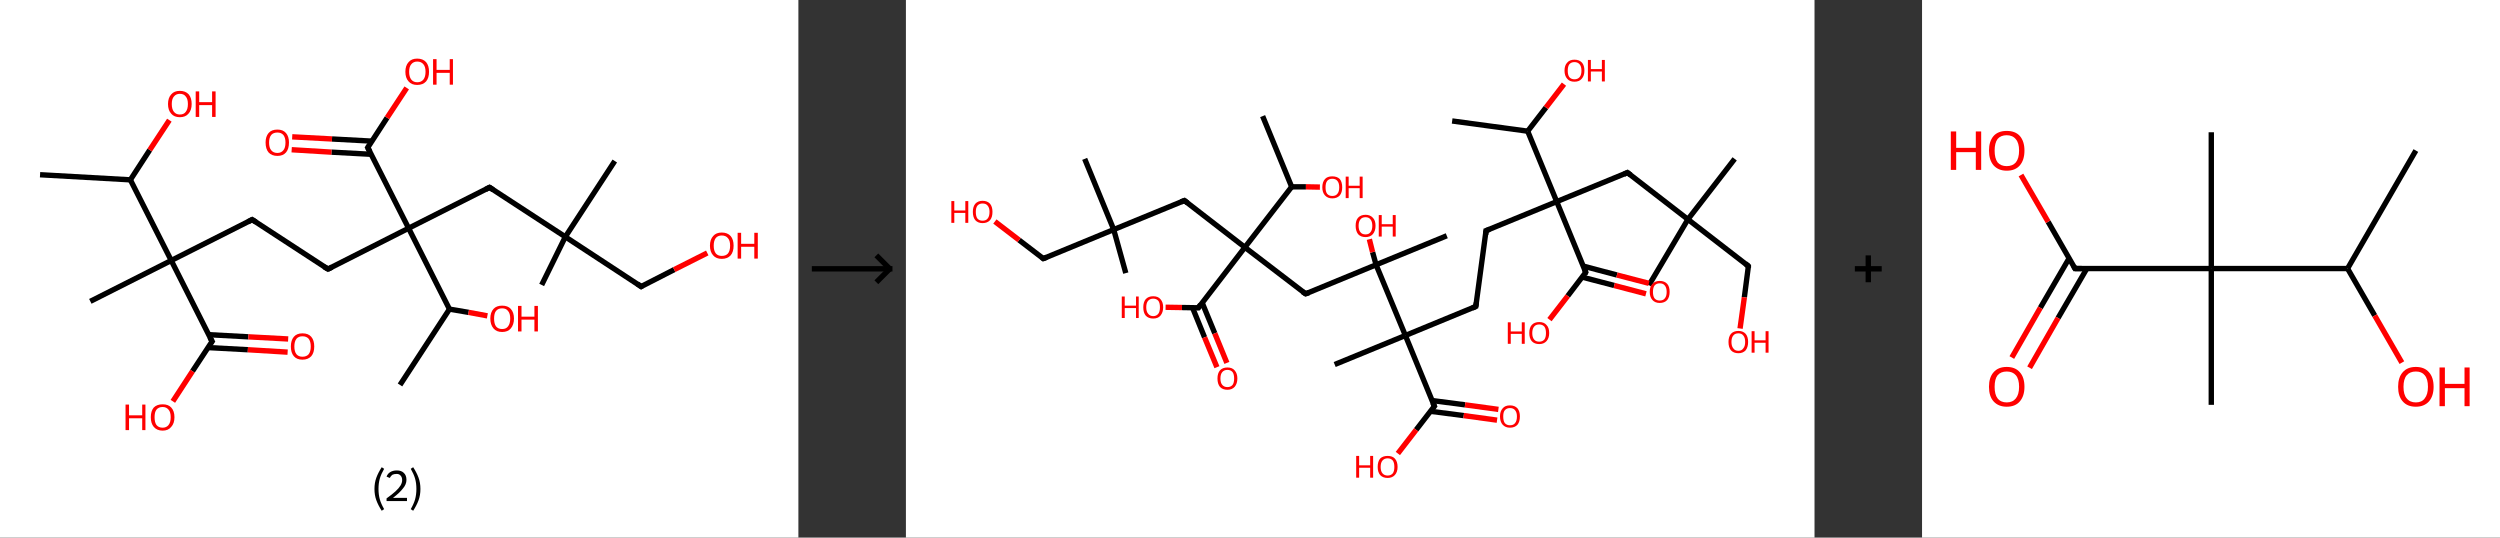 <?xml version='1.0' encoding='ASCII' standalone='yes'?>
<svg xmlns="http://www.w3.org/2000/svg" xmlns:xlink="http://www.w3.org/1999/xlink" version="1.1" width="930.0px" viewBox="0 0 930.0 200.0" height="200.0px">
  <rect x="0" y="0" width="930.0" height="200.0" fill="#333333" stroke="none"/>
  <g>
    <g transform="translate(0, 0) scale(1 1) "><!-- END OF HEADER -->
<rect style="opacity:1.0;fill:#FFFFFF;stroke:none" width="297.0" height="200.0" x="0.0" y="0.0"> </rect>
<path class="bond-0 atom-0 atom-1" d="M 14.9,65.0 L 48.5,66.9" style="fill:none;fill-rule:evenodd;stroke:#000000;stroke-width:2.0px;stroke-linecap:butt;stroke-linejoin:miter;stroke-opacity:1"/>
<path class="bond-1 atom-1 atom-2" d="M 48.5,66.9 L 55.7,55.8" style="fill:none;fill-rule:evenodd;stroke:#000000;stroke-width:2.0px;stroke-linecap:butt;stroke-linejoin:miter;stroke-opacity:1"/>
<path class="bond-1 atom-1 atom-2" d="M 55.7,55.8 L 63.0,44.7" style="fill:none;fill-rule:evenodd;stroke:#FF0000;stroke-width:2.0px;stroke-linecap:butt;stroke-linejoin:miter;stroke-opacity:1"/>
<path class="bond-2 atom-1 atom-3" d="M 48.5,66.9 L 63.7,96.9" style="fill:none;fill-rule:evenodd;stroke:#000000;stroke-width:2.0px;stroke-linecap:butt;stroke-linejoin:miter;stroke-opacity:1"/>
<path class="bond-3 atom-3 atom-4" d="M 63.7,96.9 L 33.6,112.1" style="fill:none;fill-rule:evenodd;stroke:#000000;stroke-width:2.0px;stroke-linecap:butt;stroke-linejoin:miter;stroke-opacity:1"/>
<path class="bond-4 atom-3 atom-5" d="M 63.7,96.9 L 93.8,81.7" style="fill:none;fill-rule:evenodd;stroke:#000000;stroke-width:2.0px;stroke-linecap:butt;stroke-linejoin:miter;stroke-opacity:1"/>
<path class="bond-5 atom-5 atom-6" d="M 93.8,81.7 L 122.0,100.1" style="fill:none;fill-rule:evenodd;stroke:#000000;stroke-width:2.0px;stroke-linecap:butt;stroke-linejoin:miter;stroke-opacity:1"/>
<path class="bond-6 atom-6 atom-7" d="M 122.0,100.1 L 152.0,84.9" style="fill:none;fill-rule:evenodd;stroke:#000000;stroke-width:2.0px;stroke-linecap:butt;stroke-linejoin:miter;stroke-opacity:1"/>
<path class="bond-7 atom-7 atom-8" d="M 152.0,84.9 L 182.1,69.7" style="fill:none;fill-rule:evenodd;stroke:#000000;stroke-width:2.0px;stroke-linecap:butt;stroke-linejoin:miter;stroke-opacity:1"/>
<path class="bond-8 atom-8 atom-9" d="M 182.1,69.7 L 210.3,88.1" style="fill:none;fill-rule:evenodd;stroke:#000000;stroke-width:2.0px;stroke-linecap:butt;stroke-linejoin:miter;stroke-opacity:1"/>
<path class="bond-9 atom-9 atom-10" d="M 210.3,88.1 L 201.5,106.0" style="fill:none;fill-rule:evenodd;stroke:#000000;stroke-width:2.0px;stroke-linecap:butt;stroke-linejoin:miter;stroke-opacity:1"/>
<path class="bond-10 atom-9 atom-11" d="M 210.3,88.1 L 228.7,59.9" style="fill:none;fill-rule:evenodd;stroke:#000000;stroke-width:2.0px;stroke-linecap:butt;stroke-linejoin:miter;stroke-opacity:1"/>
<path class="bond-11 atom-9 atom-12" d="M 210.3,88.1 L 238.5,106.6" style="fill:none;fill-rule:evenodd;stroke:#000000;stroke-width:2.0px;stroke-linecap:butt;stroke-linejoin:miter;stroke-opacity:1"/>
<path class="bond-12 atom-12 atom-13" d="M 238.5,106.6 L 250.8,100.3" style="fill:none;fill-rule:evenodd;stroke:#000000;stroke-width:2.0px;stroke-linecap:butt;stroke-linejoin:miter;stroke-opacity:1"/>
<path class="bond-12 atom-12 atom-13" d="M 250.8,100.3 L 263.1,94.1" style="fill:none;fill-rule:evenodd;stroke:#FF0000;stroke-width:2.0px;stroke-linecap:butt;stroke-linejoin:miter;stroke-opacity:1"/>
<path class="bond-13 atom-7 atom-14" d="M 152.0,84.9 L 136.8,54.9" style="fill:none;fill-rule:evenodd;stroke:#000000;stroke-width:2.0px;stroke-linecap:butt;stroke-linejoin:miter;stroke-opacity:1"/>
<path class="bond-14 atom-14 atom-15" d="M 138.3,52.5 L 123.5,51.7" style="fill:none;fill-rule:evenodd;stroke:#000000;stroke-width:2.0px;stroke-linecap:butt;stroke-linejoin:miter;stroke-opacity:1"/>
<path class="bond-14 atom-14 atom-15" d="M 123.5,51.7 L 108.7,50.9" style="fill:none;fill-rule:evenodd;stroke:#FF0000;stroke-width:2.0px;stroke-linecap:butt;stroke-linejoin:miter;stroke-opacity:1"/>
<path class="bond-14 atom-14 atom-15" d="M 138.1,57.4 L 123.3,56.6" style="fill:none;fill-rule:evenodd;stroke:#000000;stroke-width:2.0px;stroke-linecap:butt;stroke-linejoin:miter;stroke-opacity:1"/>
<path class="bond-14 atom-14 atom-15" d="M 123.3,56.6 L 108.5,55.7" style="fill:none;fill-rule:evenodd;stroke:#FF0000;stroke-width:2.0px;stroke-linecap:butt;stroke-linejoin:miter;stroke-opacity:1"/>
<path class="bond-15 atom-14 atom-16" d="M 136.8,54.9 L 144.0,43.8" style="fill:none;fill-rule:evenodd;stroke:#000000;stroke-width:2.0px;stroke-linecap:butt;stroke-linejoin:miter;stroke-opacity:1"/>
<path class="bond-15 atom-14 atom-16" d="M 144.0,43.8 L 151.3,32.7" style="fill:none;fill-rule:evenodd;stroke:#FF0000;stroke-width:2.0px;stroke-linecap:butt;stroke-linejoin:miter;stroke-opacity:1"/>
<path class="bond-16 atom-7 atom-17" d="M 152.0,84.9 L 167.2,115.0" style="fill:none;fill-rule:evenodd;stroke:#000000;stroke-width:2.0px;stroke-linecap:butt;stroke-linejoin:miter;stroke-opacity:1"/>
<path class="bond-17 atom-17 atom-18" d="M 167.2,115.0 L 148.8,143.2" style="fill:none;fill-rule:evenodd;stroke:#000000;stroke-width:2.0px;stroke-linecap:butt;stroke-linejoin:miter;stroke-opacity:1"/>
<path class="bond-18 atom-17 atom-19" d="M 167.2,115.0 L 174.3,116.2" style="fill:none;fill-rule:evenodd;stroke:#000000;stroke-width:2.0px;stroke-linecap:butt;stroke-linejoin:miter;stroke-opacity:1"/>
<path class="bond-18 atom-17 atom-19" d="M 174.3,116.2 L 181.3,117.5" style="fill:none;fill-rule:evenodd;stroke:#FF0000;stroke-width:2.0px;stroke-linecap:butt;stroke-linejoin:miter;stroke-opacity:1"/>
<path class="bond-19 atom-3 atom-20" d="M 63.7,96.9 L 78.9,127.0" style="fill:none;fill-rule:evenodd;stroke:#000000;stroke-width:2.0px;stroke-linecap:butt;stroke-linejoin:miter;stroke-opacity:1"/>
<path class="bond-20 atom-20 atom-21" d="M 77.4,129.3 L 92.2,130.1" style="fill:none;fill-rule:evenodd;stroke:#000000;stroke-width:2.0px;stroke-linecap:butt;stroke-linejoin:miter;stroke-opacity:1"/>
<path class="bond-20 atom-20 atom-21" d="M 92.2,130.1 L 107.0,131.0" style="fill:none;fill-rule:evenodd;stroke:#FF0000;stroke-width:2.0px;stroke-linecap:butt;stroke-linejoin:miter;stroke-opacity:1"/>
<path class="bond-20 atom-20 atom-21" d="M 77.6,124.5 L 92.4,125.3" style="fill:none;fill-rule:evenodd;stroke:#000000;stroke-width:2.0px;stroke-linecap:butt;stroke-linejoin:miter;stroke-opacity:1"/>
<path class="bond-20 atom-20 atom-21" d="M 92.4,125.3 L 107.2,126.1" style="fill:none;fill-rule:evenodd;stroke:#FF0000;stroke-width:2.0px;stroke-linecap:butt;stroke-linejoin:miter;stroke-opacity:1"/>
<path class="bond-21 atom-20 atom-22" d="M 78.9,127.0 L 71.6,138.1" style="fill:none;fill-rule:evenodd;stroke:#000000;stroke-width:2.0px;stroke-linecap:butt;stroke-linejoin:miter;stroke-opacity:1"/>
<path class="bond-21 atom-20 atom-22" d="M 71.6,138.1 L 64.3,149.3" style="fill:none;fill-rule:evenodd;stroke:#FF0000;stroke-width:2.0px;stroke-linecap:butt;stroke-linejoin:miter;stroke-opacity:1"/>
<path d="M 92.2,82.5 L 93.8,81.7 L 95.2,82.6" style="fill:none;stroke:#000000;stroke-width:2.0px;stroke-linecap:butt;stroke-linejoin:miter;stroke-opacity:1;"/>
<path d="M 120.5,99.2 L 122.0,100.1 L 123.5,99.4" style="fill:none;stroke:#000000;stroke-width:2.0px;stroke-linecap:butt;stroke-linejoin:miter;stroke-opacity:1;"/>
<path d="M 180.6,70.5 L 182.1,69.7 L 183.5,70.6" style="fill:none;stroke:#000000;stroke-width:2.0px;stroke-linecap:butt;stroke-linejoin:miter;stroke-opacity:1;"/>
<path d="M 237.1,105.6 L 238.5,106.6 L 239.1,106.2" style="fill:none;stroke:#000000;stroke-width:2.0px;stroke-linecap:butt;stroke-linejoin:miter;stroke-opacity:1;"/>
<path d="M 137.6,56.4 L 136.8,54.9 L 137.2,54.3" style="fill:none;stroke:#000000;stroke-width:2.0px;stroke-linecap:butt;stroke-linejoin:miter;stroke-opacity:1;"/>
<path d="M 78.1,125.5 L 78.9,127.0 L 78.5,127.5" style="fill:none;stroke:#000000;stroke-width:2.0px;stroke-linecap:butt;stroke-linejoin:miter;stroke-opacity:1;"/>
<path class="atom-2" d="M 62.5 38.7 Q 62.5 36.4, 63.7 35.1 Q 64.8 33.8, 66.9 33.8 Q 69.0 33.8, 70.2 35.1 Q 71.3 36.4, 71.3 38.7 Q 71.3 41.0, 70.1 42.3 Q 69.0 43.6, 66.9 43.6 Q 64.8 43.6, 63.7 42.3 Q 62.5 41.0, 62.5 38.7 M 66.9 42.6 Q 68.4 42.6, 69.1 41.6 Q 69.9 40.6, 69.9 38.7 Q 69.9 36.8, 69.1 35.9 Q 68.4 34.9, 66.9 34.9 Q 65.5 34.9, 64.7 35.9 Q 63.9 36.8, 63.9 38.7 Q 63.9 40.6, 64.7 41.6 Q 65.5 42.6, 66.9 42.6 " fill="#FF0000"/>
<path class="atom-2" d="M 72.8 34.0 L 74.1 34.0 L 74.1 38.0 L 78.9 38.0 L 78.9 34.0 L 80.2 34.0 L 80.2 43.5 L 78.9 43.5 L 78.9 39.1 L 74.1 39.1 L 74.1 43.5 L 72.8 43.5 L 72.8 34.0 " fill="#FF0000"/>
<path class="atom-13" d="M 264.1 91.4 Q 264.1 89.1, 265.3 87.8 Q 266.4 86.5, 268.5 86.5 Q 270.6 86.5, 271.8 87.8 Q 272.9 89.1, 272.9 91.4 Q 272.9 93.7, 271.8 95.0 Q 270.6 96.3, 268.5 96.3 Q 266.4 96.3, 265.3 95.0 Q 264.1 93.7, 264.1 91.4 M 268.5 95.2 Q 270.0 95.2, 270.8 94.3 Q 271.6 93.3, 271.6 91.4 Q 271.6 89.5, 270.8 88.6 Q 270.0 87.6, 268.5 87.6 Q 267.1 87.6, 266.3 88.5 Q 265.5 89.5, 265.5 91.4 Q 265.5 93.3, 266.3 94.3 Q 267.1 95.2, 268.5 95.2 " fill="#FF0000"/>
<path class="atom-13" d="M 274.4 86.6 L 275.7 86.6 L 275.7 90.7 L 280.6 90.7 L 280.6 86.6 L 281.9 86.6 L 281.9 96.2 L 280.6 96.2 L 280.6 91.8 L 275.7 91.8 L 275.7 96.2 L 274.4 96.2 L 274.4 86.6 " fill="#FF0000"/>
<path class="atom-15" d="M 98.8 53.0 Q 98.8 50.8, 99.9 49.5 Q 101.0 48.2, 103.2 48.2 Q 105.3 48.2, 106.4 49.5 Q 107.5 50.8, 107.5 53.0 Q 107.5 55.4, 106.4 56.7 Q 105.3 58.0, 103.2 58.0 Q 101.1 58.0, 99.9 56.7 Q 98.8 55.4, 98.8 53.0 M 103.2 56.9 Q 104.6 56.9, 105.4 55.9 Q 106.2 55.0, 106.2 53.0 Q 106.2 51.2, 105.4 50.2 Q 104.6 49.3, 103.2 49.3 Q 101.7 49.3, 100.9 50.2 Q 100.1 51.2, 100.1 53.0 Q 100.1 55.0, 100.9 55.9 Q 101.7 56.9, 103.2 56.9 " fill="#FF0000"/>
<path class="atom-16" d="M 150.8 26.7 Q 150.8 24.4, 152.0 23.1 Q 153.1 21.8, 155.2 21.8 Q 157.3 21.8, 158.5 23.1 Q 159.6 24.4, 159.6 26.7 Q 159.6 29.0, 158.5 30.3 Q 157.3 31.6, 155.2 31.6 Q 153.1 31.6, 152.0 30.3 Q 150.8 29.0, 150.8 26.7 M 155.2 30.6 Q 156.7 30.6, 157.5 29.6 Q 158.3 28.6, 158.3 26.7 Q 158.3 24.8, 157.5 23.9 Q 156.7 22.9, 155.2 22.9 Q 153.8 22.9, 153.0 23.9 Q 152.2 24.8, 152.2 26.7 Q 152.2 28.6, 153.0 29.6 Q 153.8 30.6, 155.2 30.6 " fill="#FF0000"/>
<path class="atom-16" d="M 161.1 22.0 L 162.4 22.0 L 162.4 26.0 L 167.3 26.0 L 167.3 22.0 L 168.5 22.0 L 168.5 31.5 L 167.3 31.5 L 167.3 27.1 L 162.4 27.1 L 162.4 31.5 L 161.1 31.5 L 161.1 22.0 " fill="#FF0000"/>
<path class="atom-19" d="M 182.4 118.5 Q 182.4 116.2, 183.6 114.9 Q 184.7 113.7, 186.8 113.7 Q 188.9 113.7, 190.0 114.9 Q 191.2 116.2, 191.2 118.5 Q 191.2 120.8, 190.0 122.2 Q 188.9 123.5, 186.8 123.5 Q 184.7 123.5, 183.6 122.2 Q 182.4 120.8, 182.4 118.5 M 186.8 122.4 Q 188.3 122.4, 189.0 121.4 Q 189.8 120.4, 189.8 118.5 Q 189.8 116.6, 189.0 115.7 Q 188.3 114.7, 186.8 114.7 Q 185.3 114.7, 184.5 115.7 Q 183.8 116.6, 183.8 118.5 Q 183.8 120.4, 184.5 121.4 Q 185.3 122.4, 186.8 122.4 " fill="#FF0000"/>
<path class="atom-19" d="M 192.7 113.8 L 194.0 113.8 L 194.0 117.8 L 198.8 117.8 L 198.8 113.8 L 200.1 113.8 L 200.1 123.3 L 198.8 123.3 L 198.8 118.9 L 194.0 118.9 L 194.0 123.3 L 192.7 123.3 L 192.7 113.8 " fill="#FF0000"/>
<path class="atom-21" d="M 108.2 128.9 Q 108.2 126.6, 109.3 125.3 Q 110.4 124.0, 112.5 124.0 Q 114.7 124.0, 115.8 125.3 Q 116.9 126.6, 116.9 128.9 Q 116.9 131.2, 115.8 132.5 Q 114.6 133.8, 112.5 133.8 Q 110.4 133.8, 109.3 132.5 Q 108.2 131.2, 108.2 128.9 M 112.5 132.7 Q 114.0 132.7, 114.8 131.8 Q 115.6 130.8, 115.6 128.9 Q 115.6 127.0, 114.8 126.0 Q 114.0 125.1, 112.5 125.1 Q 111.1 125.1, 110.3 126.0 Q 109.5 127.0, 109.5 128.9 Q 109.5 130.8, 110.3 131.8 Q 111.1 132.7, 112.5 132.7 " fill="#FF0000"/>
<path class="atom-22" d="M 46.7 150.5 L 48.0 150.5 L 48.0 154.5 L 52.9 154.5 L 52.9 150.5 L 54.1 150.5 L 54.1 160.0 L 52.9 160.0 L 52.9 155.6 L 48.0 155.6 L 48.0 160.0 L 46.7 160.0 L 46.7 150.5 " fill="#FF0000"/>
<path class="atom-22" d="M 56.1 155.2 Q 56.1 152.9, 57.2 151.6 Q 58.4 150.4, 60.5 150.4 Q 62.6 150.4, 63.7 151.6 Q 64.9 152.9, 64.9 155.2 Q 64.9 157.5, 63.7 158.8 Q 62.6 160.2, 60.5 160.2 Q 58.4 160.2, 57.2 158.8 Q 56.1 157.5, 56.1 155.2 M 60.5 159.1 Q 61.9 159.1, 62.7 158.1 Q 63.5 157.1, 63.5 155.2 Q 63.5 153.3, 62.7 152.4 Q 61.9 151.4, 60.5 151.4 Q 59.0 151.4, 58.2 152.4 Q 57.5 153.3, 57.5 155.2 Q 57.5 157.1, 58.2 158.1 Q 59.0 159.1, 60.5 159.1 " fill="#FF0000"/>
<path class="legend" d="M 139.3 181.9 Q 139.3 179.6, 140.0 177.7 Q 140.7 175.8, 142.0 173.8 L 142.9 174.4 Q 141.8 176.3, 141.3 178.0 Q 140.8 179.7, 140.8 181.9 Q 140.8 184.0, 141.3 185.8 Q 141.8 187.5, 142.9 189.4 L 142.0 190.0 Q 140.7 188.0, 140.0 186.1 Q 139.3 184.2, 139.3 181.9 " fill="#000000"/>
<path class="legend" d="M 143.8 177.3 Q 144.2 176.2, 145.2 175.6 Q 146.2 175.0, 147.6 175.0 Q 149.3 175.0, 150.2 175.9 Q 151.2 176.8, 151.2 178.5 Q 151.2 180.2, 149.9 181.7 Q 148.7 183.3, 146.2 185.2 L 151.4 185.2 L 151.4 186.4 L 143.8 186.4 L 143.8 185.4 Q 145.9 183.9, 147.1 182.8 Q 148.4 181.6, 149.0 180.6 Q 149.6 179.6, 149.6 178.6 Q 149.6 177.5, 149.0 176.9 Q 148.5 176.3, 147.6 176.3 Q 146.6 176.3, 146.0 176.6 Q 145.4 177.0, 145.0 177.8 L 143.8 177.3 " fill="#000000"/>
<path class="legend" d="M 156.4 181.9 Q 156.4 184.2, 155.7 186.1 Q 155.0 188.0, 153.7 190.0 L 152.8 189.4 Q 153.9 187.5, 154.4 185.8 Q 154.9 184.0, 154.9 181.9 Q 154.9 179.7, 154.4 178.0 Q 153.9 176.3, 152.8 174.4 L 153.7 173.8 Q 155.0 175.8, 155.7 177.7 Q 156.4 179.6, 156.4 181.9 " fill="#000000"/>
</g>
    <g transform="translate(297.0, 0) scale(1 1) "><line x1="5" y1="100" x2="35" y2="100" style="stroke:rgb(0,0,0);stroke-width:2"/>
  <line x1="34" y1="100" x2="29" y2="95" style="stroke:rgb(0,0,0);stroke-width:2"/>
  <line x1="34" y1="100" x2="29" y2="105" style="stroke:rgb(0,0,0);stroke-width:2"/>
</g>
    <g transform="translate(337.0, 0) scale(1 1) "><!-- END OF HEADER -->
<rect style="opacity:1.0;fill:#FFFFFF;stroke:none" width="338.0" height="200.0" x="0.0" y="0.0"> </rect>
<path class="bond-0 atom-0 atom-1" d="M 203.2,45.0 L 231.3,48.8" style="fill:none;fill-rule:evenodd;stroke:#000000;stroke-width:2.0px;stroke-linecap:butt;stroke-linejoin:miter;stroke-opacity:1"/>
<path class="bond-1 atom-1 atom-2" d="M 231.3,48.8 L 238.1,40.0" style="fill:none;fill-rule:evenodd;stroke:#000000;stroke-width:2.0px;stroke-linecap:butt;stroke-linejoin:miter;stroke-opacity:1"/>
<path class="bond-1 atom-1 atom-2" d="M 238.1,40.0 L 244.8,31.3" style="fill:none;fill-rule:evenodd;stroke:#FF0000;stroke-width:2.0px;stroke-linecap:butt;stroke-linejoin:miter;stroke-opacity:1"/>
<path class="bond-2 atom-1 atom-3" d="M 231.3,48.8 L 242.1,75.0" style="fill:none;fill-rule:evenodd;stroke:#000000;stroke-width:2.0px;stroke-linecap:butt;stroke-linejoin:miter;stroke-opacity:1"/>
<path class="bond-3 atom-3 atom-4" d="M 242.1,75.0 L 215.8,85.8" style="fill:none;fill-rule:evenodd;stroke:#000000;stroke-width:2.0px;stroke-linecap:butt;stroke-linejoin:miter;stroke-opacity:1"/>
<path class="bond-4 atom-4 atom-5" d="M 215.8,85.8 L 212.0,114.0" style="fill:none;fill-rule:evenodd;stroke:#000000;stroke-width:2.0px;stroke-linecap:butt;stroke-linejoin:miter;stroke-opacity:1"/>
<path class="bond-5 atom-5 atom-6" d="M 212.0,114.0 L 185.8,124.8" style="fill:none;fill-rule:evenodd;stroke:#000000;stroke-width:2.0px;stroke-linecap:butt;stroke-linejoin:miter;stroke-opacity:1"/>
<path class="bond-6 atom-6 atom-7" d="M 185.8,124.8 L 159.5,135.6" style="fill:none;fill-rule:evenodd;stroke:#000000;stroke-width:2.0px;stroke-linecap:butt;stroke-linejoin:miter;stroke-opacity:1"/>
<path class="bond-7 atom-6 atom-8" d="M 185.8,124.8 L 196.6,151.1" style="fill:none;fill-rule:evenodd;stroke:#000000;stroke-width:2.0px;stroke-linecap:butt;stroke-linejoin:miter;stroke-opacity:1"/>
<path class="bond-8 atom-8 atom-9" d="M 195.1,153.0 L 207.5,154.6" style="fill:none;fill-rule:evenodd;stroke:#000000;stroke-width:2.0px;stroke-linecap:butt;stroke-linejoin:miter;stroke-opacity:1"/>
<path class="bond-8 atom-8 atom-9" d="M 207.5,154.6 L 219.9,156.3" style="fill:none;fill-rule:evenodd;stroke:#FF0000;stroke-width:2.0px;stroke-linecap:butt;stroke-linejoin:miter;stroke-opacity:1"/>
<path class="bond-8 atom-8 atom-9" d="M 195.7,149.0 L 208.0,150.6" style="fill:none;fill-rule:evenodd;stroke:#000000;stroke-width:2.0px;stroke-linecap:butt;stroke-linejoin:miter;stroke-opacity:1"/>
<path class="bond-8 atom-8 atom-9" d="M 208.0,150.6 L 220.4,152.3" style="fill:none;fill-rule:evenodd;stroke:#FF0000;stroke-width:2.0px;stroke-linecap:butt;stroke-linejoin:miter;stroke-opacity:1"/>
<path class="bond-9 atom-8 atom-10" d="M 196.6,151.1 L 189.8,159.9" style="fill:none;fill-rule:evenodd;stroke:#000000;stroke-width:2.0px;stroke-linecap:butt;stroke-linejoin:miter;stroke-opacity:1"/>
<path class="bond-9 atom-8 atom-10" d="M 189.8,159.9 L 183.0,168.7" style="fill:none;fill-rule:evenodd;stroke:#FF0000;stroke-width:2.0px;stroke-linecap:butt;stroke-linejoin:miter;stroke-opacity:1"/>
<path class="bond-10 atom-6 atom-11" d="M 185.8,124.8 L 174.9,98.5" style="fill:none;fill-rule:evenodd;stroke:#000000;stroke-width:2.0px;stroke-linecap:butt;stroke-linejoin:miter;stroke-opacity:1"/>
<path class="bond-11 atom-11 atom-12" d="M 174.9,98.5 L 201.2,87.7" style="fill:none;fill-rule:evenodd;stroke:#000000;stroke-width:2.0px;stroke-linecap:butt;stroke-linejoin:miter;stroke-opacity:1"/>
<path class="bond-12 atom-11 atom-13" d="M 174.9,98.5 L 173.6,93.8" style="fill:none;fill-rule:evenodd;stroke:#000000;stroke-width:2.0px;stroke-linecap:butt;stroke-linejoin:miter;stroke-opacity:1"/>
<path class="bond-12 atom-11 atom-13" d="M 173.6,93.8 L 172.4,89.0" style="fill:none;fill-rule:evenodd;stroke:#FF0000;stroke-width:2.0px;stroke-linecap:butt;stroke-linejoin:miter;stroke-opacity:1"/>
<path class="bond-13 atom-11 atom-14" d="M 174.9,98.5 L 148.7,109.3" style="fill:none;fill-rule:evenodd;stroke:#000000;stroke-width:2.0px;stroke-linecap:butt;stroke-linejoin:miter;stroke-opacity:1"/>
<path class="bond-14 atom-14 atom-15" d="M 148.7,109.3 L 126.1,92.0" style="fill:none;fill-rule:evenodd;stroke:#000000;stroke-width:2.0px;stroke-linecap:butt;stroke-linejoin:miter;stroke-opacity:1"/>
<path class="bond-15 atom-15 atom-16" d="M 126.1,92.0 L 103.6,74.6" style="fill:none;fill-rule:evenodd;stroke:#000000;stroke-width:2.0px;stroke-linecap:butt;stroke-linejoin:miter;stroke-opacity:1"/>
<path class="bond-16 atom-16 atom-17" d="M 103.6,74.6 L 77.3,85.4" style="fill:none;fill-rule:evenodd;stroke:#000000;stroke-width:2.0px;stroke-linecap:butt;stroke-linejoin:miter;stroke-opacity:1"/>
<path class="bond-17 atom-17 atom-18" d="M 77.3,85.4 L 66.5,59.1" style="fill:none;fill-rule:evenodd;stroke:#000000;stroke-width:2.0px;stroke-linecap:butt;stroke-linejoin:miter;stroke-opacity:1"/>
<path class="bond-18 atom-17 atom-19" d="M 77.3,85.4 L 81.8,101.6" style="fill:none;fill-rule:evenodd;stroke:#000000;stroke-width:2.0px;stroke-linecap:butt;stroke-linejoin:miter;stroke-opacity:1"/>
<path class="bond-19 atom-17 atom-20" d="M 77.3,85.4 L 51.1,96.2" style="fill:none;fill-rule:evenodd;stroke:#000000;stroke-width:2.0px;stroke-linecap:butt;stroke-linejoin:miter;stroke-opacity:1"/>
<path class="bond-20 atom-20 atom-21" d="M 51.1,96.2 L 42.1,89.3" style="fill:none;fill-rule:evenodd;stroke:#000000;stroke-width:2.0px;stroke-linecap:butt;stroke-linejoin:miter;stroke-opacity:1"/>
<path class="bond-20 atom-20 atom-21" d="M 42.1,89.3 L 33.1,82.4" style="fill:none;fill-rule:evenodd;stroke:#FF0000;stroke-width:2.0px;stroke-linecap:butt;stroke-linejoin:miter;stroke-opacity:1"/>
<path class="bond-21 atom-15 atom-22" d="M 126.1,92.0 L 108.8,114.5" style="fill:none;fill-rule:evenodd;stroke:#000000;stroke-width:2.0px;stroke-linecap:butt;stroke-linejoin:miter;stroke-opacity:1"/>
<path class="bond-22 atom-22 atom-23" d="M 106.6,114.4 L 111.1,125.5" style="fill:none;fill-rule:evenodd;stroke:#000000;stroke-width:2.0px;stroke-linecap:butt;stroke-linejoin:miter;stroke-opacity:1"/>
<path class="bond-22 atom-22 atom-23" d="M 111.1,125.5 L 115.7,136.6" style="fill:none;fill-rule:evenodd;stroke:#FF0000;stroke-width:2.0px;stroke-linecap:butt;stroke-linejoin:miter;stroke-opacity:1"/>
<path class="bond-22 atom-22 atom-23" d="M 110.2,112.6 L 114.9,124.0" style="fill:none;fill-rule:evenodd;stroke:#000000;stroke-width:2.0px;stroke-linecap:butt;stroke-linejoin:miter;stroke-opacity:1"/>
<path class="bond-22 atom-22 atom-23" d="M 114.9,124.0 L 119.4,135.0" style="fill:none;fill-rule:evenodd;stroke:#FF0000;stroke-width:2.0px;stroke-linecap:butt;stroke-linejoin:miter;stroke-opacity:1"/>
<path class="bond-23 atom-22 atom-24" d="M 108.8,114.5 L 102.7,114.4" style="fill:none;fill-rule:evenodd;stroke:#000000;stroke-width:2.0px;stroke-linecap:butt;stroke-linejoin:miter;stroke-opacity:1"/>
<path class="bond-23 atom-22 atom-24" d="M 102.7,114.4 L 96.6,114.3" style="fill:none;fill-rule:evenodd;stroke:#FF0000;stroke-width:2.0px;stroke-linecap:butt;stroke-linejoin:miter;stroke-opacity:1"/>
<path class="bond-24 atom-15 atom-25" d="M 126.1,92.0 L 143.5,69.5" style="fill:none;fill-rule:evenodd;stroke:#000000;stroke-width:2.0px;stroke-linecap:butt;stroke-linejoin:miter;stroke-opacity:1"/>
<path class="bond-25 atom-25 atom-26" d="M 143.5,69.5 L 132.7,43.2" style="fill:none;fill-rule:evenodd;stroke:#000000;stroke-width:2.0px;stroke-linecap:butt;stroke-linejoin:miter;stroke-opacity:1"/>
<path class="bond-26 atom-25 atom-27" d="M 143.5,69.5 L 148.8,69.5" style="fill:none;fill-rule:evenodd;stroke:#000000;stroke-width:2.0px;stroke-linecap:butt;stroke-linejoin:miter;stroke-opacity:1"/>
<path class="bond-26 atom-25 atom-27" d="M 148.8,69.5 L 154.0,69.6" style="fill:none;fill-rule:evenodd;stroke:#FF0000;stroke-width:2.0px;stroke-linecap:butt;stroke-linejoin:miter;stroke-opacity:1"/>
<path class="bond-27 atom-3 atom-28" d="M 242.1,75.0 L 268.4,64.2" style="fill:none;fill-rule:evenodd;stroke:#000000;stroke-width:2.0px;stroke-linecap:butt;stroke-linejoin:miter;stroke-opacity:1"/>
<path class="bond-28 atom-28 atom-29" d="M 268.4,64.2 L 290.9,81.6" style="fill:none;fill-rule:evenodd;stroke:#000000;stroke-width:2.0px;stroke-linecap:butt;stroke-linejoin:miter;stroke-opacity:1"/>
<path class="bond-29 atom-29 atom-30" d="M 290.9,81.6 L 276.4,106.1" style="fill:none;fill-rule:evenodd;stroke:#000000;stroke-width:2.0px;stroke-linecap:butt;stroke-linejoin:miter;stroke-opacity:1"/>
<path class="bond-30 atom-29 atom-31" d="M 290.9,81.6 L 308.3,59.1" style="fill:none;fill-rule:evenodd;stroke:#000000;stroke-width:2.0px;stroke-linecap:butt;stroke-linejoin:miter;stroke-opacity:1"/>
<path class="bond-31 atom-29 atom-32" d="M 290.9,81.6 L 313.4,99.0" style="fill:none;fill-rule:evenodd;stroke:#000000;stroke-width:2.0px;stroke-linecap:butt;stroke-linejoin:miter;stroke-opacity:1"/>
<path class="bond-32 atom-32 atom-33" d="M 313.4,99.0 L 311.9,110.6" style="fill:none;fill-rule:evenodd;stroke:#000000;stroke-width:2.0px;stroke-linecap:butt;stroke-linejoin:miter;stroke-opacity:1"/>
<path class="bond-32 atom-32 atom-33" d="M 311.9,110.6 L 310.3,122.2" style="fill:none;fill-rule:evenodd;stroke:#FF0000;stroke-width:2.0px;stroke-linecap:butt;stroke-linejoin:miter;stroke-opacity:1"/>
<path class="bond-33 atom-3 atom-34" d="M 242.1,75.0 L 252.9,101.3" style="fill:none;fill-rule:evenodd;stroke:#000000;stroke-width:2.0px;stroke-linecap:butt;stroke-linejoin:miter;stroke-opacity:1"/>
<path class="bond-34 atom-34 atom-35" d="M 251.6,103.1 L 263.5,106.2" style="fill:none;fill-rule:evenodd;stroke:#000000;stroke-width:2.0px;stroke-linecap:butt;stroke-linejoin:miter;stroke-opacity:1"/>
<path class="bond-34 atom-34 atom-35" d="M 263.5,106.2 L 275.3,109.3" style="fill:none;fill-rule:evenodd;stroke:#FF0000;stroke-width:2.0px;stroke-linecap:butt;stroke-linejoin:miter;stroke-opacity:1"/>
<path class="bond-34 atom-34 atom-35" d="M 252.0,99.0 L 264.5,102.3" style="fill:none;fill-rule:evenodd;stroke:#000000;stroke-width:2.0px;stroke-linecap:butt;stroke-linejoin:miter;stroke-opacity:1"/>
<path class="bond-34 atom-34 atom-35" d="M 264.5,102.3 L 276.4,105.4" style="fill:none;fill-rule:evenodd;stroke:#FF0000;stroke-width:2.0px;stroke-linecap:butt;stroke-linejoin:miter;stroke-opacity:1"/>
<path class="bond-35 atom-34 atom-36" d="M 252.9,101.3 L 246.2,110.1" style="fill:none;fill-rule:evenodd;stroke:#000000;stroke-width:2.0px;stroke-linecap:butt;stroke-linejoin:miter;stroke-opacity:1"/>
<path class="bond-35 atom-34 atom-36" d="M 246.2,110.1 L 239.4,118.9" style="fill:none;fill-rule:evenodd;stroke:#FF0000;stroke-width:2.0px;stroke-linecap:butt;stroke-linejoin:miter;stroke-opacity:1"/>
<path d="M 217.2,85.3 L 215.8,85.8 L 215.7,87.3" style="fill:none;stroke:#000000;stroke-width:2.0px;stroke-linecap:butt;stroke-linejoin:miter;stroke-opacity:1;"/>
<path d="M 212.2,112.6 L 212.0,114.0 L 210.7,114.6" style="fill:none;stroke:#000000;stroke-width:2.0px;stroke-linecap:butt;stroke-linejoin:miter;stroke-opacity:1;"/>
<path d="M 196.0,149.8 L 196.6,151.1 L 196.2,151.6" style="fill:none;stroke:#000000;stroke-width:2.0px;stroke-linecap:butt;stroke-linejoin:miter;stroke-opacity:1;"/>
<path d="M 150.0,108.8 L 148.7,109.3 L 147.5,108.5" style="fill:none;stroke:#000000;stroke-width:2.0px;stroke-linecap:butt;stroke-linejoin:miter;stroke-opacity:1;"/>
<path d="M 104.8,75.5 L 103.6,74.6 L 102.3,75.1" style="fill:none;stroke:#000000;stroke-width:2.0px;stroke-linecap:butt;stroke-linejoin:miter;stroke-opacity:1;"/>
<path d="M 52.4,95.7 L 51.1,96.2 L 50.6,95.8" style="fill:none;stroke:#000000;stroke-width:2.0px;stroke-linecap:butt;stroke-linejoin:miter;stroke-opacity:1;"/>
<path d="M 109.6,113.3 L 108.8,114.5 L 108.5,114.5" style="fill:none;stroke:#000000;stroke-width:2.0px;stroke-linecap:butt;stroke-linejoin:miter;stroke-opacity:1;"/>
<path d="M 267.1,64.8 L 268.4,64.2 L 269.6,65.1" style="fill:none;stroke:#000000;stroke-width:2.0px;stroke-linecap:butt;stroke-linejoin:miter;stroke-opacity:1;"/>
<path d="M 312.3,98.1 L 313.4,99.0 L 313.4,99.6" style="fill:none;stroke:#000000;stroke-width:2.0px;stroke-linecap:butt;stroke-linejoin:miter;stroke-opacity:1;"/>
<path d="M 252.4,100.0 L 252.9,101.3 L 252.6,101.8" style="fill:none;stroke:#000000;stroke-width:2.0px;stroke-linecap:butt;stroke-linejoin:miter;stroke-opacity:1;"/>
<path class="atom-2" d="M 245.0 26.3 Q 245.0 24.3, 246.0 23.3 Q 246.9 22.2, 248.7 22.2 Q 250.5 22.2, 251.5 23.3 Q 252.4 24.3, 252.4 26.3 Q 252.4 28.2, 251.4 29.3 Q 250.5 30.4, 248.7 30.4 Q 246.9 30.4, 246.0 29.3 Q 245.0 28.2, 245.0 26.3 M 248.7 29.5 Q 249.9 29.5, 250.6 28.7 Q 251.3 27.9, 251.3 26.3 Q 251.3 24.7, 250.6 23.9 Q 249.9 23.1, 248.7 23.1 Q 247.5 23.1, 246.8 23.9 Q 246.2 24.7, 246.2 26.3 Q 246.2 27.9, 246.8 28.7 Q 247.5 29.5, 248.7 29.5 " fill="#FF0000"/>
<path class="atom-2" d="M 253.7 22.3 L 254.8 22.3 L 254.8 25.7 L 258.9 25.7 L 258.9 22.3 L 260.0 22.3 L 260.0 30.3 L 258.9 30.3 L 258.9 26.6 L 254.8 26.6 L 254.8 30.3 L 253.7 30.3 L 253.7 22.3 " fill="#FF0000"/>
<path class="atom-9" d="M 221.0 154.9 Q 221.0 153.0, 222.0 151.9 Q 222.9 150.8, 224.7 150.8 Q 226.5 150.8, 227.5 151.9 Q 228.4 153.0, 228.4 154.9 Q 228.4 156.9, 227.5 158.0 Q 226.5 159.1, 224.7 159.1 Q 223.0 159.1, 222.0 158.0 Q 221.0 156.9, 221.0 154.9 M 224.7 158.2 Q 226.0 158.2, 226.6 157.4 Q 227.3 156.6, 227.3 154.9 Q 227.3 153.4, 226.6 152.6 Q 226.0 151.8, 224.7 151.8 Q 223.5 151.8, 222.8 152.6 Q 222.2 153.3, 222.2 154.9 Q 222.2 156.6, 222.8 157.4 Q 223.5 158.2, 224.7 158.2 " fill="#FF0000"/>
<path class="atom-10" d="M 167.5 169.6 L 168.6 169.6 L 168.6 173.1 L 172.7 173.1 L 172.7 169.6 L 173.8 169.6 L 173.8 177.7 L 172.7 177.7 L 172.7 174.0 L 168.6 174.0 L 168.6 177.7 L 167.5 177.7 L 167.5 169.6 " fill="#FF0000"/>
<path class="atom-10" d="M 175.5 173.7 Q 175.5 171.7, 176.4 170.6 Q 177.4 169.6, 179.2 169.6 Q 181.0 169.6, 181.9 170.6 Q 182.9 171.7, 182.9 173.7 Q 182.9 175.6, 181.9 176.7 Q 180.9 177.8, 179.2 177.8 Q 177.4 177.8, 176.4 176.7 Q 175.5 175.6, 175.5 173.7 M 179.2 176.9 Q 180.4 176.9, 181.1 176.1 Q 181.7 175.3, 181.7 173.7 Q 181.7 172.1, 181.1 171.3 Q 180.4 170.5, 179.2 170.5 Q 178.0 170.5, 177.3 171.3 Q 176.6 172.1, 176.6 173.7 Q 176.6 175.3, 177.3 176.1 Q 178.0 176.9, 179.2 176.9 " fill="#FF0000"/>
<path class="atom-13" d="M 167.3 84.0 Q 167.3 82.0, 168.2 81.0 Q 169.2 79.9, 171.0 79.9 Q 172.7 79.9, 173.7 81.0 Q 174.7 82.0, 174.7 84.0 Q 174.7 85.9, 173.7 87.1 Q 172.7 88.2, 171.0 88.2 Q 169.2 88.2, 168.2 87.1 Q 167.3 85.9, 167.3 84.0 M 171.0 87.2 Q 172.2 87.2, 172.8 86.4 Q 173.5 85.6, 173.5 84.0 Q 173.5 82.4, 172.8 81.6 Q 172.2 80.8, 171.0 80.8 Q 169.7 80.8, 169.1 81.6 Q 168.4 82.4, 168.4 84.0 Q 168.4 85.6, 169.1 86.4 Q 169.7 87.2, 171.0 87.2 " fill="#FF0000"/>
<path class="atom-13" d="M 175.9 80.0 L 177.0 80.0 L 177.0 83.4 L 181.1 83.4 L 181.1 80.0 L 182.2 80.0 L 182.2 88.0 L 181.1 88.0 L 181.1 84.3 L 177.0 84.3 L 177.0 88.0 L 175.9 88.0 L 175.9 80.0 " fill="#FF0000"/>
<path class="atom-21" d="M 16.9 74.8 L 18.0 74.8 L 18.0 78.3 L 22.1 78.3 L 22.1 74.8 L 23.2 74.8 L 23.2 82.9 L 22.1 82.9 L 22.1 79.2 L 18.0 79.2 L 18.0 82.9 L 16.9 82.9 L 16.9 74.8 " fill="#FF0000"/>
<path class="atom-21" d="M 24.9 78.8 Q 24.9 76.9, 25.8 75.8 Q 26.8 74.7, 28.5 74.7 Q 30.3 74.7, 31.3 75.8 Q 32.2 76.9, 32.2 78.8 Q 32.2 80.8, 31.3 81.9 Q 30.3 83.0, 28.5 83.0 Q 26.8 83.0, 25.8 81.9 Q 24.9 80.8, 24.9 78.8 M 28.5 82.1 Q 29.8 82.1, 30.4 81.3 Q 31.1 80.5, 31.1 78.8 Q 31.1 77.3, 30.4 76.5 Q 29.8 75.7, 28.5 75.7 Q 27.3 75.7, 26.6 76.5 Q 26.0 77.3, 26.0 78.8 Q 26.0 80.5, 26.6 81.3 Q 27.3 82.1, 28.5 82.1 " fill="#FF0000"/>
<path class="atom-23" d="M 115.9 140.8 Q 115.9 138.9, 116.8 137.8 Q 117.8 136.7, 119.6 136.7 Q 121.4 136.7, 122.3 137.8 Q 123.3 138.9, 123.3 140.8 Q 123.3 142.7, 122.3 143.9 Q 121.3 145.0, 119.6 145.0 Q 117.8 145.0, 116.8 143.9 Q 115.9 142.8, 115.9 140.8 M 119.6 144.0 Q 120.8 144.0, 121.5 143.2 Q 122.1 142.4, 122.1 140.8 Q 122.1 139.2, 121.5 138.4 Q 120.8 137.6, 119.6 137.6 Q 118.4 137.6, 117.7 138.4 Q 117.0 139.2, 117.0 140.8 Q 117.0 142.4, 117.7 143.2 Q 118.4 144.0, 119.6 144.0 " fill="#FF0000"/>
<path class="atom-24" d="M 80.3 110.3 L 81.4 110.3 L 81.4 113.7 L 85.6 113.7 L 85.6 110.3 L 86.6 110.3 L 86.6 118.3 L 85.6 118.3 L 85.6 114.6 L 81.4 114.6 L 81.4 118.3 L 80.3 118.3 L 80.3 110.3 " fill="#FF0000"/>
<path class="atom-24" d="M 88.3 114.3 Q 88.3 112.4, 89.2 111.3 Q 90.2 110.2, 92.0 110.2 Q 93.8 110.2, 94.7 111.3 Q 95.7 112.4, 95.7 114.3 Q 95.7 116.2, 94.7 117.4 Q 93.8 118.5, 92.0 118.5 Q 90.2 118.5, 89.2 117.4 Q 88.3 116.3, 88.3 114.3 M 92.0 117.6 Q 93.2 117.6, 93.9 116.7 Q 94.5 115.9, 94.5 114.3 Q 94.5 112.7, 93.9 111.9 Q 93.2 111.1, 92.0 111.1 Q 90.8 111.1, 90.1 111.9 Q 89.4 112.7, 89.4 114.3 Q 89.4 115.9, 90.1 116.7 Q 90.8 117.6, 92.0 117.6 " fill="#FF0000"/>
<path class="atom-27" d="M 154.9 69.7 Q 154.9 67.7, 155.9 66.6 Q 156.8 65.6, 158.6 65.6 Q 160.4 65.6, 161.4 66.6 Q 162.3 67.7, 162.3 69.7 Q 162.3 71.6, 161.4 72.7 Q 160.4 73.8, 158.6 73.8 Q 156.9 73.8, 155.9 72.7 Q 154.9 71.6, 154.9 69.7 M 158.6 72.9 Q 159.9 72.9, 160.5 72.1 Q 161.2 71.3, 161.2 69.7 Q 161.2 68.1, 160.5 67.3 Q 159.9 66.5, 158.6 66.5 Q 157.4 66.5, 156.7 67.3 Q 156.1 68.1, 156.1 69.7 Q 156.1 71.3, 156.7 72.1 Q 157.4 72.9, 158.6 72.9 " fill="#FF0000"/>
<path class="atom-27" d="M 163.6 65.7 L 164.7 65.7 L 164.7 69.1 L 168.8 69.1 L 168.8 65.7 L 169.9 65.7 L 169.9 73.7 L 168.8 73.7 L 168.8 70.0 L 164.7 70.0 L 164.7 73.7 L 163.6 73.7 L 163.6 65.7 " fill="#FF0000"/>
<path class="atom-33" d="M 306.0 127.2 Q 306.0 125.3, 306.9 124.2 Q 307.9 123.1, 309.7 123.1 Q 311.4 123.1, 312.4 124.2 Q 313.3 125.3, 313.3 127.2 Q 313.3 129.1, 312.4 130.3 Q 311.4 131.4, 309.7 131.4 Q 307.9 131.4, 306.9 130.3 Q 306.0 129.2, 306.0 127.2 M 309.7 130.5 Q 310.9 130.5, 311.5 129.6 Q 312.2 128.8, 312.2 127.2 Q 312.2 125.6, 311.5 124.8 Q 310.9 124.0, 309.7 124.0 Q 308.4 124.0, 307.8 124.8 Q 307.1 125.6, 307.1 127.2 Q 307.1 128.8, 307.8 129.6 Q 308.4 130.5, 309.7 130.5 " fill="#FF0000"/>
<path class="atom-33" d="M 314.6 123.2 L 315.7 123.2 L 315.7 126.6 L 319.8 126.6 L 319.8 123.2 L 320.9 123.2 L 320.9 131.2 L 319.8 131.2 L 319.8 127.5 L 315.7 127.5 L 315.7 131.2 L 314.6 131.2 L 314.6 123.2 " fill="#FF0000"/>
<path class="atom-35" d="M 276.7 108.6 Q 276.7 106.6, 277.7 105.6 Q 278.7 104.5, 280.4 104.5 Q 282.2 104.5, 283.2 105.6 Q 284.1 106.6, 284.1 108.6 Q 284.1 110.5, 283.2 111.6 Q 282.2 112.7, 280.4 112.7 Q 278.7 112.7, 277.7 111.6 Q 276.7 110.5, 276.7 108.6 M 280.4 111.8 Q 281.7 111.8, 282.3 111.0 Q 283.0 110.2, 283.0 108.6 Q 283.0 107.0, 282.3 106.2 Q 281.7 105.4, 280.4 105.4 Q 279.2 105.4, 278.5 106.2 Q 277.9 107.0, 277.9 108.6 Q 277.9 110.2, 278.5 111.0 Q 279.2 111.8, 280.4 111.8 " fill="#FF0000"/>
<path class="atom-36" d="M 223.9 119.9 L 225.0 119.9 L 225.0 123.3 L 229.1 123.3 L 229.1 119.9 L 230.2 119.9 L 230.2 127.9 L 229.1 127.9 L 229.1 124.2 L 225.0 124.2 L 225.0 127.9 L 223.9 127.9 L 223.9 119.9 " fill="#FF0000"/>
<path class="atom-36" d="M 231.9 123.9 Q 231.9 121.9, 232.8 120.9 Q 233.8 119.8, 235.6 119.8 Q 237.4 119.8, 238.3 120.9 Q 239.3 121.9, 239.3 123.9 Q 239.3 125.8, 238.3 126.9 Q 237.3 128.0, 235.6 128.0 Q 233.8 128.0, 232.8 126.9 Q 231.9 125.8, 231.9 123.9 M 235.6 127.1 Q 236.8 127.1, 237.5 126.3 Q 238.1 125.5, 238.1 123.9 Q 238.1 122.3, 237.5 121.5 Q 236.8 120.7, 235.6 120.7 Q 234.3 120.7, 233.7 121.5 Q 233.0 122.3, 233.0 123.9 Q 233.0 125.5, 233.7 126.3 Q 234.3 127.1, 235.6 127.1 " fill="#FF0000"/>
</g>
    <g transform="translate(675.0, 0) scale(1 1) "><line x1="15" y1="100" x2="25" y2="100" style="stroke:rgb(0,0,0);stroke-width:2"/>
  <line x1="20" y1="95" x2="20" y2="105" style="stroke:rgb(0,0,0);stroke-width:2"/>
</g>
    <g transform="translate(715.0, 0) scale(1 1) "><!-- END OF HEADER -->
<rect style="opacity:1.0;fill:#FFFFFF;stroke:none" width="215.0" height="200.0" x="0.0" y="0.0"> </rect>
<path class="bond-0 atom-0 atom-1" d="M 183.7,56.0 L 158.3,99.9" style="fill:none;fill-rule:evenodd;stroke:#000000;stroke-width:2.0px;stroke-linecap:butt;stroke-linejoin:miter;stroke-opacity:1"/>
<path class="bond-1 atom-1 atom-2" d="M 158.3,99.9 L 168.4,117.4" style="fill:none;fill-rule:evenodd;stroke:#000000;stroke-width:2.0px;stroke-linecap:butt;stroke-linejoin:miter;stroke-opacity:1"/>
<path class="bond-1 atom-1 atom-2" d="M 168.4,117.4 L 178.5,134.9" style="fill:none;fill-rule:evenodd;stroke:#FF0000;stroke-width:2.0px;stroke-linecap:butt;stroke-linejoin:miter;stroke-opacity:1"/>
<path class="bond-2 atom-1 atom-3" d="M 158.3,99.9 L 107.6,99.9" style="fill:none;fill-rule:evenodd;stroke:#000000;stroke-width:2.0px;stroke-linecap:butt;stroke-linejoin:miter;stroke-opacity:1"/>
<path class="bond-3 atom-3 atom-4" d="M 107.6,99.9 L 107.6,49.2" style="fill:none;fill-rule:evenodd;stroke:#000000;stroke-width:2.0px;stroke-linecap:butt;stroke-linejoin:miter;stroke-opacity:1"/>
<path class="bond-4 atom-3 atom-5" d="M 107.6,99.9 L 107.6,150.6" style="fill:none;fill-rule:evenodd;stroke:#000000;stroke-width:2.0px;stroke-linecap:butt;stroke-linejoin:miter;stroke-opacity:1"/>
<path class="bond-5 atom-3 atom-6" d="M 107.6,99.9 L 56.9,99.9" style="fill:none;fill-rule:evenodd;stroke:#000000;stroke-width:2.0px;stroke-linecap:butt;stroke-linejoin:miter;stroke-opacity:1"/>
<path class="bond-6 atom-6 atom-7" d="M 54.7,96.1 L 44.0,114.5" style="fill:none;fill-rule:evenodd;stroke:#000000;stroke-width:2.0px;stroke-linecap:butt;stroke-linejoin:miter;stroke-opacity:1"/>
<path class="bond-6 atom-6 atom-7" d="M 44.0,114.5 L 33.4,133.0" style="fill:none;fill-rule:evenodd;stroke:#FF0000;stroke-width:2.0px;stroke-linecap:butt;stroke-linejoin:miter;stroke-opacity:1"/>
<path class="bond-6 atom-6 atom-7" d="M 61.3,99.9 L 50.6,118.3" style="fill:none;fill-rule:evenodd;stroke:#000000;stroke-width:2.0px;stroke-linecap:butt;stroke-linejoin:miter;stroke-opacity:1"/>
<path class="bond-6 atom-6 atom-7" d="M 50.6,118.3 L 40.0,136.8" style="fill:none;fill-rule:evenodd;stroke:#FF0000;stroke-width:2.0px;stroke-linecap:butt;stroke-linejoin:miter;stroke-opacity:1"/>
<path class="bond-7 atom-6 atom-8" d="M 56.9,99.9 L 46.9,82.5" style="fill:none;fill-rule:evenodd;stroke:#000000;stroke-width:2.0px;stroke-linecap:butt;stroke-linejoin:miter;stroke-opacity:1"/>
<path class="bond-7 atom-6 atom-8" d="M 46.9,82.5 L 36.8,65.1" style="fill:none;fill-rule:evenodd;stroke:#FF0000;stroke-width:2.0px;stroke-linecap:butt;stroke-linejoin:miter;stroke-opacity:1"/>
<path d="M 59.4,99.9 L 56.9,99.9 L 56.4,99.0" style="fill:none;stroke:#000000;stroke-width:2.0px;stroke-linecap:butt;stroke-linejoin:miter;stroke-opacity:1;"/>
<path class="atom-2" d="M 177.1 143.9 Q 177.1 140.4, 178.8 138.5 Q 180.5 136.5, 183.7 136.5 Q 186.9 136.5, 188.6 138.5 Q 190.3 140.4, 190.3 143.9 Q 190.3 147.3, 188.6 149.3 Q 186.8 151.3, 183.7 151.3 Q 180.5 151.3, 178.8 149.3 Q 177.1 147.4, 177.1 143.9 M 183.7 149.7 Q 185.9 149.7, 187.0 148.2 Q 188.2 146.7, 188.2 143.9 Q 188.2 141.0, 187.0 139.6 Q 185.9 138.2, 183.7 138.2 Q 181.5 138.2, 180.3 139.6 Q 179.1 141.0, 179.1 143.9 Q 179.1 146.8, 180.3 148.2 Q 181.5 149.7, 183.7 149.7 " fill="#FF0000"/>
<path class="atom-2" d="M 192.5 136.7 L 194.5 136.7 L 194.5 142.8 L 201.8 142.8 L 201.8 136.7 L 203.7 136.7 L 203.7 151.1 L 201.8 151.1 L 201.8 144.4 L 194.5 144.4 L 194.5 151.1 L 192.5 151.1 L 192.5 136.7 " fill="#FF0000"/>
<path class="atom-7" d="M 24.9 143.9 Q 24.9 140.4, 26.6 138.5 Q 28.3 136.5, 31.5 136.5 Q 34.7 136.5, 36.4 138.5 Q 38.1 140.4, 38.1 143.9 Q 38.1 147.3, 36.4 149.3 Q 34.7 151.3, 31.5 151.3 Q 28.4 151.3, 26.6 149.3 Q 24.9 147.4, 24.9 143.9 M 31.5 149.7 Q 33.7 149.7, 34.9 148.2 Q 36.1 146.7, 36.1 143.9 Q 36.1 141.0, 34.9 139.6 Q 33.7 138.2, 31.5 138.2 Q 29.3 138.2, 28.1 139.6 Q 27.0 141.0, 27.0 143.9 Q 27.0 146.8, 28.1 148.2 Q 29.3 149.7, 31.5 149.7 " fill="#FF0000"/>
<path class="atom-8" d="M 10.7 48.9 L 12.7 48.9 L 12.7 55.0 L 20.0 55.0 L 20.0 48.9 L 22.0 48.9 L 22.0 63.2 L 20.0 63.2 L 20.0 56.6 L 12.7 56.6 L 12.7 63.2 L 10.7 63.2 L 10.7 48.9 " fill="#FF0000"/>
<path class="atom-8" d="M 24.9 56.0 Q 24.9 52.6, 26.6 50.6 Q 28.3 48.7, 31.5 48.7 Q 34.7 48.7, 36.4 50.6 Q 38.1 52.6, 38.1 56.0 Q 38.1 59.5, 36.4 61.5 Q 34.7 63.5, 31.5 63.5 Q 28.4 63.5, 26.6 61.5 Q 24.9 59.5, 24.9 56.0 M 31.5 61.8 Q 33.7 61.8, 34.9 60.4 Q 36.1 58.9, 36.1 56.0 Q 36.1 53.2, 34.9 51.8 Q 33.7 50.3, 31.5 50.3 Q 29.3 50.3, 28.1 51.7 Q 27.0 53.2, 27.0 56.0 Q 27.0 58.9, 28.1 60.4 Q 29.3 61.8, 31.5 61.8 " fill="#FF0000"/>
</g>
  </g>
</svg>
